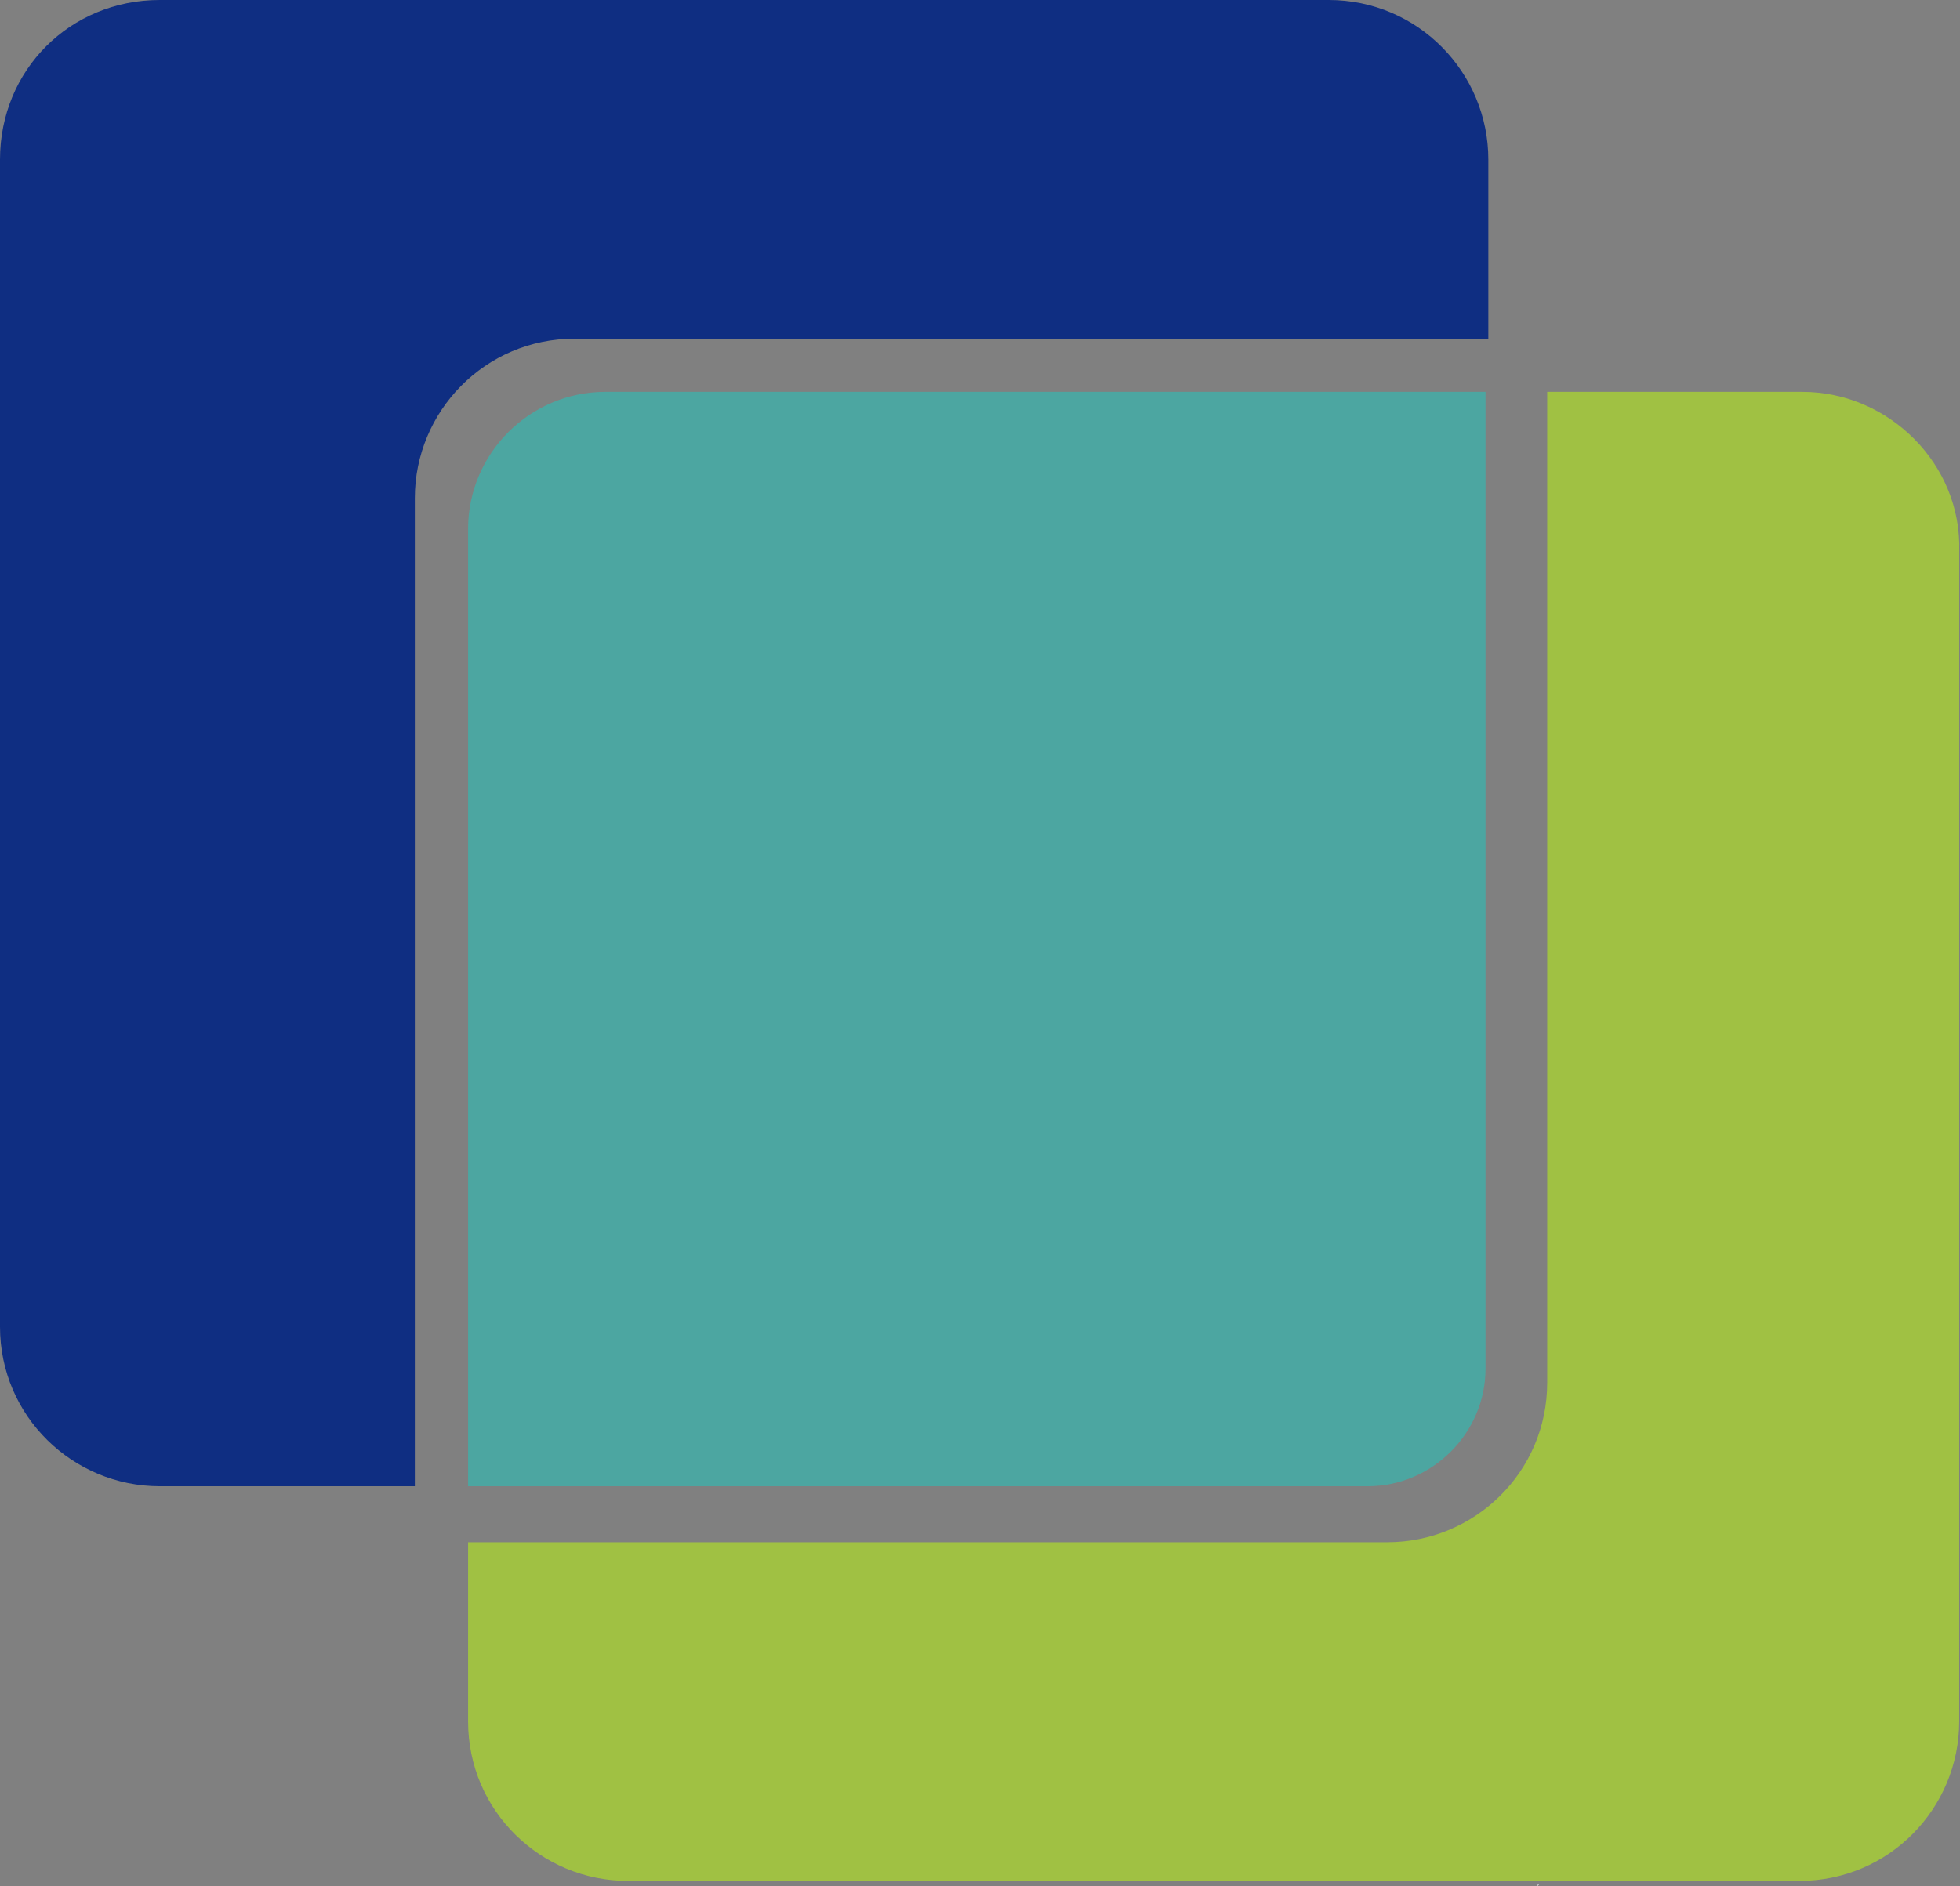 <svg version="1.2" baseProfile="tiny-ps" xmlns="http://www.w3.org/2000/svg" viewBox="0 0 1599 1539" width="1599" height="1539">
	<rect x="0" y="0" width="1599" height="1539" fill="#808080" stroke="none"/>
	<title>SOC-Telemed-Logo-White-svg</title>
	<style>
		tspan { white-space:pre }
		.shp0 { fill: #4ca6a1 } 
		.shp1 { fill: #ffffff } 
		.shp2 { fill: #a0c143 } 
		.shp3 { fill: #0f2e82 } 
	</style>
	<g id="Layer">
		<g id="Layer">
			<g id="Layer">
				<g id="Layer">
				</g>
			</g>
		</g>
		<g id="Layer">
			<path id="Layer" class="shp0" d="M1115.87 1212.69C1168.47 1212.69 1211.91 1169.3 1211.91 1116.77L1211.91 319.73L493.91 319.73C432.17 319.73 381.87 369.97 381.87 431.64L381.87 1212.69L1115.87 1212.69Z" />
			<g id="Layer">
				<path id="Layer" class="shp1" d="M1255.36 1536.99L1255.36 1536.99C1253.07 1539.27 1255.36 1539.27 1255.36 1536.99Z" />
				<path id="Layer" class="shp1" d="M916.94 1260.65L914.65 1260.65L916.94 1260.65L916.94 1260.65Z" />
				<path id="Layer" class="shp2" d="M1470.3 319.73L1262.22 319.73L1262.22 1128.19C1262.22 1201.27 1202.76 1258.37 1131.88 1258.37L381.87 1258.37L381.87 1404.53C381.87 1477.61 441.32 1534.71 512.2 1534.71L1468.01 1534.71C1541.18 1534.71 1598.35 1475.33 1598.35 1404.53L1598.35 449.91C1600.64 379.11 1541.18 319.73 1470.3 319.73Z" />
			</g>
			<path id="Layer" class="shp3" d="M338.42 406.51C338.42 335.72 395.59 276.34 468.76 276.34L1214.2 276.34L1214.2 130.18C1214.2 59.38 1157.03 0 1083.86 0L130.34 0C57.17 0 0 57.09 0 130.18L0 1082.52C0 1155.6 59.45 1212.69 130.34 1212.69L338.42 1212.69L338.42 406.51Z" />
		</g>
	</g>
</svg>